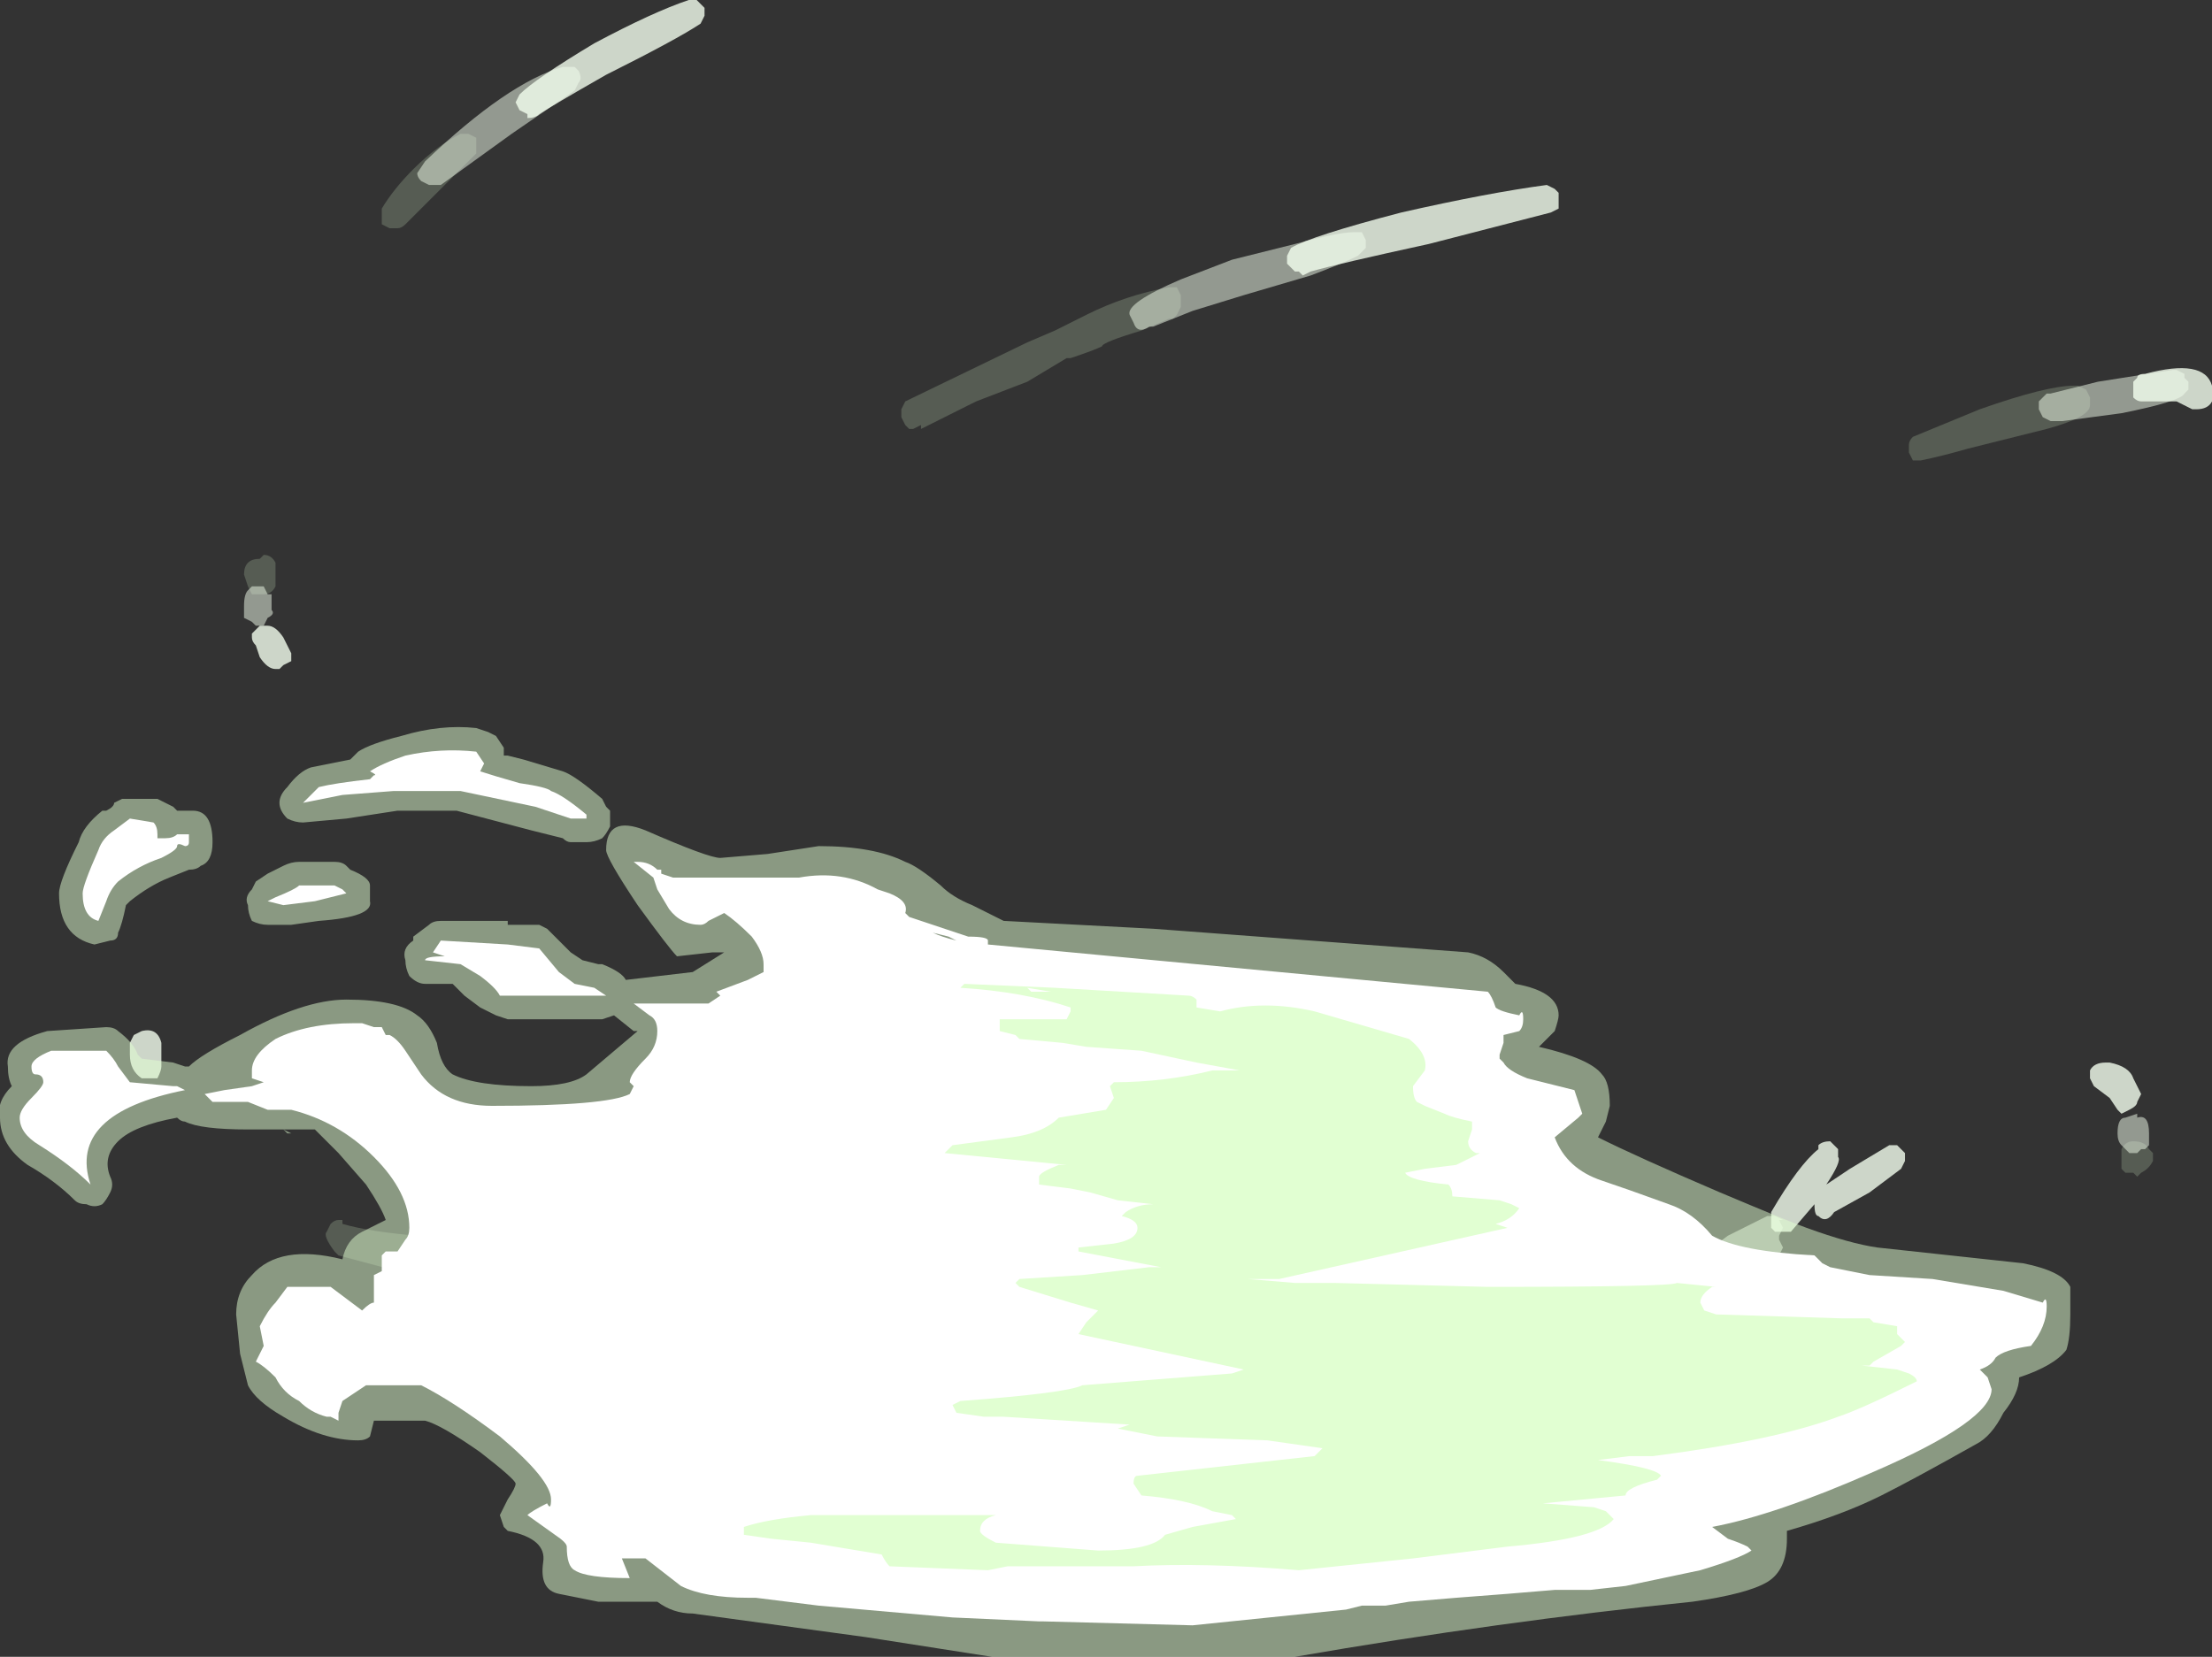 <?xml version="1.0" encoding="UTF-8" standalone="no"?>
<svg xmlns:ffdec="https://www.free-decompiler.com/flash" xmlns:xlink="http://www.w3.org/1999/xlink" ffdec:objectType="shape" height="21.05px" width="28.1px" xmlns="http://www.w3.org/2000/svg">
  <rect width="100%" height="100%" fill="#333333" stroke="none"/>
  <g transform="matrix(1.0, 0.0, 0.0, 1.0, 14.45, 18.8)">
    <path d="M0.5 -15.15 L0.55 -15.05 0.55 -14.9 0.5 -14.8 0.45 -14.75 0.4 -14.75 0.05 -14.6 Q-0.45 -14.45 -0.45 -14.4 -0.55 -14.35 -0.85 -14.25 L-0.9 -14.25 -1.4 -13.95 -2.05 -13.7 -2.75 -13.35 -2.75 -13.4 -2.85 -13.35 -2.9 -13.35 -2.95 -13.4 -3.0 -13.5 -3.0 -13.6 -2.95 -13.7 -1.4 -14.45 -1.05 -14.6 -0.65 -14.8 Q-0.15 -15.05 0.4 -15.15 L0.5 -15.15 M10.95 -13.2 L10.55 -13.1 Q10.2 -13.0 9.95 -12.95 L9.85 -12.95 9.8 -13.05 9.8 -13.15 Q9.8 -13.2 9.85 -13.25 L10.7 -13.6 Q11.55 -13.9 11.9 -13.9 L11.95 -13.9 12.05 -13.85 12.1 -13.75 12.1 -13.65 Q12.1 -13.5 11.55 -13.35 L10.95 -13.2 M5.1 -1.85 L5.2 -2.05 5.9 -2.35 Q6.5 -2.65 6.6 -2.6 L6.7 -2.6 6.75 -2.5 6.75 -2.35 6.65 -2.3 6.0 -1.95 5.4 -1.7 5.25 -1.7 Q5.2 -1.75 5.15 -1.75 L5.1 -1.85 M7.1 -2.05 L7.15 -1.95 7.15 -1.85 Q7.1 -1.75 6.8 -1.5 L6.45 -1.2 6.25 -1.2 6.15 -1.25 Q6.1 -1.35 6.15 -1.4 6.15 -1.45 6.2 -1.5 L6.55 -1.8 Q6.85 -2.05 6.95 -2.1 L7.05 -2.1 7.1 -2.05 M12.85 -4.2 L12.9 -4.15 12.9 -4.05 Q12.85 -3.95 12.75 -3.9 L12.7 -3.85 12.65 -3.9 12.55 -3.9 12.5 -3.95 Q12.5 -4.0 12.5 -4.1 L12.5 -4.2 Q12.55 -4.3 12.65 -4.3 12.8 -4.3 12.85 -4.2 M-9.2 -16.65 Q-8.9 -16.95 -8.6 -17.1 L-8.5 -17.1 -8.4 -17.05 -8.4 -16.85 -9.3 -15.95 Q-9.35 -15.9 -9.4 -15.9 L-9.5 -15.9 -9.6 -15.95 -9.6 -16.15 Q-9.45 -16.4 -9.2 -16.65 M-11.35 -11.5 Q-11.35 -11.7 -11.15 -11.7 L-11.1 -11.75 Q-11.0 -11.75 -10.95 -11.65 L-10.95 -11.35 Q-11.0 -11.25 -11.1 -11.25 L-11.25 -11.25 -11.3 -11.35 -11.35 -11.5 M-9.15 -3.1 L-7.85 -2.85 -7.75 -2.85 Q-7.65 -2.8 -7.7 -2.7 L-7.7 -2.6 Q-7.7 -2.55 -7.75 -2.55 -7.75 -2.5 -7.85 -2.5 L-8.0 -2.5 Q-8.55 -2.5 -9.4 -2.65 L-10.15 -2.85 -10.2 -2.9 Q-10.35 -3.1 -10.3 -3.15 L-10.25 -3.25 Q-10.2 -3.3 -10.15 -3.3 L-10.1 -3.3 -10.1 -3.25 Q-9.75 -3.15 -9.15 -3.1 M-6.8 -0.05 L-6.95 -0.1 Q-7.1 -0.2 -7.05 -0.3 L-7.0 -0.4 -6.9 -0.45 -6.55 -0.5 -6.25 -0.55 -6.15 -0.55 -6.1 -0.45 -6.1 -0.35 -6.15 -0.25 Q-6.2 -0.2 -6.45 -0.15 L-6.75 -0.05 -6.8 -0.05 M-1.35 -2.55 L-1.35 -2.45 -1.4 -2.35 -1.5 -2.3 -1.6 -2.3 -1.7 -2.35 Q-1.75 -2.4 -1.75 -2.55 L-1.7 -2.7 -1.65 -2.8 -1.55 -2.85 -1.45 -2.8 Q-1.35 -2.75 -1.35 -2.55" fill="#e1ffd2" fill-opacity="0.2" fill-rule="evenodd" stroke="none"/>
    <path d="M0.15 -14.65 Q0.0 -14.55 -0.05 -14.7 L-0.1 -14.8 Q-0.15 -14.95 0.55 -15.25 L1.2 -15.5 2.0 -15.7 Q2.55 -15.85 2.75 -15.85 L2.85 -15.85 2.9 -15.75 Q2.9 -15.7 2.9 -15.65 L2.8 -15.55 Q2.6 -15.45 2.2 -15.3 L1.35 -15.05 0.7 -14.85 0.2 -14.65 0.15 -14.65 M11.55 -13.8 L11.6 -13.8 12.2 -13.95 13.15 -14.1 13.2 -14.1 13.3 -14.05 13.3 -14.0 13.35 -13.95 13.35 -13.85 13.3 -13.8 Q13.25 -13.7 12.5 -13.55 L11.75 -13.45 11.6 -13.45 11.5 -13.5 11.45 -13.6 11.45 -13.7 11.55 -13.8 M8.15 -3.3 L8.2 -3.2 8.15 -3.1 8.15 -3.05 8.2 -2.95 8.15 -2.85 Q7.8 -2.35 7.4 -2.1 L7.35 -2.05 7.25 -2.05 7.15 -2.15 Q7.1 -2.2 7.1 -2.25 L7.15 -2.35 7.45 -2.65 7.2 -2.55 Q7.15 -2.5 7.1 -2.55 L7.05 -2.6 Q7.0 -2.65 7.0 -2.7 7.05 -2.8 7.1 -2.8 L7.5 -3.1 8.0 -3.35 8.1 -3.35 8.2 -3.3 8.15 -3.3 M7.55 -2.75 L7.55 -2.75 M12.7 -4.6 Q12.85 -4.65 12.85 -4.4 L12.85 -4.25 12.8 -4.2 12.75 -4.2 12.7 -4.15 12.6 -4.15 12.5 -4.25 Q12.45 -4.3 12.45 -4.4 12.45 -4.6 12.55 -4.6 L12.7 -4.65 12.7 -4.6 M-7.1 -17.9 Q-7.05 -17.8 -7.1 -17.75 L-7.15 -17.65 -7.95 -17.1 -8.85 -16.45 Q-8.9 -16.45 -8.95 -16.45 L-9.0 -16.45 -9.1 -16.5 Q-9.15 -16.55 -9.15 -16.6 L-9.05 -16.75 Q-8.0 -17.75 -7.3 -17.95 L-7.15 -17.95 -7.1 -17.9 M-11.05 -11.25 L-11.0 -11.25 Q-11.0 -11.2 -11.0 -11.1 L-11.0 -11.05 Q-10.95 -11.0 -11.05 -10.95 L-11.1 -10.85 -11.2 -10.85 -11.25 -10.9 -11.35 -10.95 -11.35 -11.1 Q-11.35 -11.25 -11.3 -11.3 L-11.25 -11.35 -11.1 -11.35 -11.05 -11.25 M-6.75 -2.35 L-7.4 -2.4 -7.45 -2.4 -7.55 -2.45 -7.7 -2.45 -8.05 -2.5 -8.35 -2.5 Q-8.4 -2.55 -8.45 -2.55 L-8.45 -2.6 Q-8.55 -2.7 -8.55 -2.75 L-8.45 -2.85 -8.35 -2.9 -8.0 -2.85 -7.55 -2.85 -5.5 -2.7 -5.4 -2.65 Q-5.3 -2.6 -5.3 -2.5 L-5.3 -2.45 -5.35 -2.35 -5.4 -2.35 -6.1 -2.25 -6.75 -2.35 M-5.85 -0.6 L-5.8 -0.65 Q-5.7 -0.7 -5.2 -0.85 L-4.6 -1.0 -4.5 -1.0 -4.4 -0.9 -4.4 -0.8 -4.45 -0.7 -4.6 -0.6 -4.65 -0.6 Q-4.75 -0.5 -5.05 -0.45 L-5.35 -0.35 -5.65 -0.3 -5.8 -0.35 Q-5.85 -0.4 -5.85 -0.5 L-5.85 -0.6 M-1.4 -2.9 Q-1.4 -2.85 -1.4 -2.8 L-1.5 -2.75 -1.65 -2.75 -1.7 -2.8 Q-1.75 -2.85 -1.75 -3.0 L-1.7 -3.15 -1.6 -3.2 -1.55 -3.2 -1.45 -3.15 -1.4 -3.1 -1.4 -2.9" fill="#f3ffee" fill-opacity="0.502" fill-rule="evenodd" stroke="none"/>
    <path d="M1.95 -15.65 Q2.2 -15.8 3.35 -16.1 4.45 -16.35 5.2 -16.45 L5.3 -16.4 5.35 -16.35 5.35 -16.15 5.25 -16.1 3.7 -15.7 Q2.55 -15.45 2.2 -15.35 L2.1 -15.3 2.05 -15.35 2.0 -15.35 1.9 -15.45 1.9 -15.55 1.95 -15.65 M8.9 -4.1 Q8.95 -4.05 8.75 -3.75 L9.05 -3.95 9.55 -4.25 9.65 -4.25 9.75 -4.15 9.75 -4.05 9.7 -3.95 9.3 -3.65 8.85 -3.4 Q8.75 -3.25 8.65 -3.35 8.6 -3.35 8.6 -3.5 L8.3 -3.15 Q8.25 -3.15 8.2 -3.15 8.15 -3.15 8.1 -3.15 L8.05 -3.2 8.05 -3.4 Q8.4 -4.0 8.65 -4.2 L8.65 -4.25 Q8.7 -4.3 8.8 -4.3 L8.9 -4.2 8.9 -4.1 M13.65 -13.9 L13.65 -13.7 Q13.6 -13.6 13.45 -13.6 L13.4 -13.6 13.2 -13.7 12.75 -13.7 Q12.7 -13.7 12.65 -13.75 L12.65 -13.95 12.7 -14.0 Q12.7 -14.05 12.8 -14.05 13.55 -14.25 13.65 -13.9 M12.35 -5.3 Q12.6 -5.25 12.65 -5.1 L12.75 -4.9 12.7 -4.8 Q12.7 -4.75 12.6 -4.7 L12.5 -4.65 12.45 -4.7 12.35 -4.85 12.15 -5.0 12.1 -5.1 12.1 -5.2 Q12.15 -5.3 12.3 -5.3 L12.35 -5.3 M-6.9 -18.25 Q-6.15 -18.65 -5.7 -18.8 L-5.6 -18.8 -5.5 -18.7 Q-5.5 -18.65 -5.5 -18.6 L-5.55 -18.5 Q-5.85 -18.3 -6.75 -17.85 -7.45 -17.45 -7.6 -17.35 -7.65 -17.3 -7.75 -17.3 L-7.75 -17.35 -7.85 -17.4 -7.9 -17.5 -7.85 -17.6 Q-7.65 -17.8 -6.9 -18.25 M-12.75 -5.65 L-12.65 -5.7 Q-12.45 -5.75 -12.4 -5.55 L-12.4 -5.25 Q-12.4 -5.2 -12.45 -5.1 L-12.65 -5.1 Q-12.8 -5.2 -12.8 -5.4 L-12.8 -5.55 -12.75 -5.65 M-11.15 -10.85 L-11.05 -10.85 Q-10.95 -10.85 -10.85 -10.7 L-10.75 -10.5 -10.75 -10.4 -10.85 -10.35 -10.9 -10.3 -10.95 -10.3 Q-11.05 -10.3 -11.15 -10.45 L-11.2 -10.6 Q-11.25 -10.65 -11.25 -10.7 L-11.25 -10.75 -11.15 -10.85 M-5.95 -2.6 Q-5.9 -2.7 -5.75 -2.7 L-5.6 -2.65 -4.2 -2.65 -2.9 -2.7 Q-2.85 -2.7 -2.85 -2.65 L-2.8 -2.6 Q-2.75 -2.55 -2.8 -2.5 L-2.85 -2.4 Q-3.05 -2.25 -3.5 -2.25 L-5.4 -2.25 -5.7 -2.3 -5.8 -2.3 Q-6.0 -2.35 -6.0 -2.5 L-6.0 -2.55 -5.95 -2.6 M-3.15 -1.4 L-2.95 -1.3 -3.0 -1.35 -2.95 -1.35 -3.15 -1.45 -3.15 -1.4 M-3.05 -1.5 L-2.85 -1.5 -2.75 -1.4 -2.75 -1.3 -2.8 -1.2 -3.2 -1.0 -3.45 -0.95 -3.85 -0.8 -4.0 -0.8 Q-4.05 -0.8 -4.1 -0.85 L-4.15 -0.95 -4.1 -1.05 -4.05 -1.1 -4.05 -1.15 Q-3.95 -1.2 -3.45 -1.35 L-3.5 -1.35 -3.1 -1.45 -3.05 -1.5" fill="#f4ffee" fill-opacity="0.8" fill-rule="evenodd" stroke="none"/>
    <path d="M4.65 -6.45 L4.8 -6.3 Q5.35 -6.2 5.35 -5.9 5.35 -5.85 5.3 -5.7 L5.1 -5.5 Q5.75 -5.35 5.9 -5.15 6.0 -5.05 6.0 -4.75 L5.95 -4.55 5.85 -4.35 Q6.35 -4.1 7.4 -3.65 8.35 -3.25 8.5 -3.2 9.05 -3.0 9.4 -2.95 L11.25 -2.75 Q11.75 -2.65 11.85 -2.45 L11.85 -2.1 Q11.85 -1.8 11.8 -1.65 11.65 -1.45 11.2 -1.3 11.2 -1.1 11.0 -0.85 10.85 -0.55 10.65 -0.45 9.85 0.0 9.45 0.2 8.95 0.45 8.25 0.65 L8.25 0.75 Q8.25 1.15 8.0 1.3 7.75 1.45 7.05 1.55 4.6 1.8 2.0 2.25 L-1.85 2.25 -3.45 2.0 -5.65 1.7 Q-5.9 1.7 -6.1 1.55 L-6.85 1.55 -7.35 1.45 Q-7.6 1.4 -7.55 1.05 -7.5 0.75 -8.0 0.65 L-8.05 0.6 -8.1 0.45 -8.0 0.25 Q-7.9 0.1 -7.9 0.05 -7.9 0.0 -8.35 -0.35 -8.85 -0.7 -9.05 -0.75 L-9.7 -0.75 -9.75 -0.55 Q-9.8 -0.5 -9.9 -0.5 -10.35 -0.5 -10.85 -0.8 L-10.85 -0.8 Q-11.2 -1.0 -11.3 -1.2 L-11.4 -1.6 -11.45 -2.1 Q-11.45 -2.4 -11.25 -2.6 -10.9 -3.0 -10.1 -2.8 -10.05 -3.05 -9.85 -3.15 L-9.55 -3.3 Q-9.6 -3.45 -9.8 -3.75 L-10.15 -4.15 -10.45 -4.45 -10.85 -4.45 -10.75 -4.4 -10.8 -4.4 -10.85 -4.45 -11.3 -4.45 Q-11.9 -4.45 -12.1 -4.55 -12.15 -4.55 -12.2 -4.6 -12.75 -4.5 -12.95 -4.3 -13.15 -4.1 -13.05 -3.85 -13.0 -3.75 -13.05 -3.65 -13.1 -3.55 -13.15 -3.5 -13.25 -3.45 -13.35 -3.5 -13.45 -3.5 -13.5 -3.55 -13.75 -3.8 -14.1 -4.0 -14.45 -4.25 -14.45 -4.6 -14.5 -4.8 -14.3 -5.0 -14.35 -5.1 -14.35 -5.25 -14.4 -5.55 -13.85 -5.7 L-13.1 -5.75 Q-13.0 -5.75 -12.95 -5.7 -12.75 -5.55 -12.7 -5.4 L-12.65 -5.35 -12.25 -5.3 -12.1 -5.25 -12.05 -5.25 Q-11.9 -5.4 -11.4 -5.65 -10.6 -6.1 -10.05 -6.1 -9.4 -6.1 -9.15 -5.9 -9.0 -5.8 -8.9 -5.55 -8.85 -5.25 -8.7 -5.15 -8.4 -5.0 -7.7 -5.0 -7.2 -5.0 -7.0 -5.15 L-6.35 -5.7 -6.4 -5.7 -6.65 -5.9 -6.8 -5.85 -8.0 -5.85 -8.15 -5.9 -8.35 -6.0 -8.55 -6.15 -8.7 -6.3 -9.05 -6.3 Q-9.15 -6.3 -9.25 -6.4 -9.3 -6.5 -9.3 -6.6 -9.35 -6.75 -9.2 -6.85 L-9.2 -6.9 -9.0 -7.05 Q-8.95 -7.1 -8.85 -7.1 L-8.0 -7.1 -8.0 -7.05 -7.6 -7.05 -7.5 -7.0 -7.2 -6.7 -7.05 -6.6 -6.85 -6.55 -6.8 -6.55 Q-6.55 -6.45 -6.5 -6.35 L-5.65 -6.45 -5.25 -6.7 -5.4 -6.7 -5.85 -6.65 Q-5.95 -6.75 -6.35 -7.3 -6.75 -7.9 -6.75 -8.0 -6.75 -8.45 -6.25 -8.25 -5.45 -7.9 -5.3 -7.9 L-4.7 -7.95 -4.05 -8.05 Q-3.35 -8.05 -2.95 -7.85 -2.8 -7.8 -2.5 -7.55 -2.35 -7.4 -2.1 -7.3 L-1.7 -7.1 0.2 -7.0 4.2 -6.7 Q4.45 -6.65 4.65 -6.45 M-13.45 -8.1 Q-13.4 -8.3 -13.15 -8.5 L-13.1 -8.5 Q-13.0 -8.55 -13.0 -8.6 L-12.9 -8.65 -12.45 -8.65 -12.25 -8.55 -12.2 -8.5 -12.0 -8.5 Q-11.75 -8.5 -11.75 -8.1 -11.75 -7.85 -11.9 -7.8 -11.95 -7.75 -12.05 -7.75 L-12.3 -7.65 Q-12.55 -7.55 -12.8 -7.35 L-12.85 -7.3 Q-12.9 -7.05 -12.95 -6.95 -12.95 -6.85 -13.05 -6.85 L-13.25 -6.8 Q-13.7 -6.9 -13.7 -7.45 -13.7 -7.6 -13.45 -8.1 M-9.9 -9.25 Q-9.75 -9.35 -9.35 -9.45 -8.85 -9.6 -8.4 -9.55 L-8.25 -9.5 -8.15 -9.45 -8.05 -9.3 -8.05 -9.2 -8.0 -9.2 -7.8 -9.15 -7.3 -9.0 Q-7.15 -8.95 -6.8 -8.65 L-6.75 -8.55 -6.7 -8.5 Q-6.7 -8.4 -6.7 -8.3 -6.75 -8.2 -6.8 -8.15 -6.9 -8.1 -7.0 -8.1 L-7.2 -8.1 Q-7.25 -8.1 -7.3 -8.15 L-7.7 -8.25 -8.65 -8.5 -9.4 -8.5 -10.05 -8.4 -10.6 -8.35 Q-10.7 -8.35 -10.8 -8.4 -10.9 -8.5 -10.9 -8.6 -10.9 -8.7 -10.8 -8.8 -10.65 -9.0 -10.5 -9.05 L-10.0 -9.15 -9.9 -9.25 M-11.3 -7.3 Q-11.35 -7.4 -11.25 -7.5 L-11.2 -7.6 -11.05 -7.7 -10.85 -7.8 Q-10.75 -7.85 -10.65 -7.85 L-10.2 -7.85 Q-10.1 -7.85 -10.05 -7.8 L-10.0 -7.75 Q-9.75 -7.65 -9.75 -7.55 -9.75 -7.45 -9.75 -7.35 -9.7 -7.15 -10.4 -7.1 L-10.75 -7.05 -11.05 -7.05 Q-11.15 -7.05 -11.25 -7.1 -11.3 -7.2 -11.3 -7.3" fill="#e1ffd2" fill-opacity="0.502" fill-rule="evenodd" stroke="none"/>
    <path d="M4.55 -6.0 Q4.6 -5.95 4.85 -5.9 4.9 -6.0 4.9 -5.85 4.9 -5.75 4.85 -5.7 L4.65 -5.65 4.65 -5.55 4.6 -5.4 4.6 -5.35 4.65 -5.3 Q4.7 -5.2 4.95 -5.1 L5.55 -4.95 5.65 -4.65 5.6 -4.6 5.3 -4.35 Q5.45 -3.95 5.9 -3.8 6.2 -3.7 6.75 -3.5 7.05 -3.4 7.3 -3.1 7.65 -2.9 8.6 -2.85 L8.7 -2.75 8.8 -2.7 9.3 -2.6 10.1 -2.55 11.0 -2.4 11.5 -2.25 Q11.55 -2.35 11.55 -2.2 11.55 -1.95 11.35 -1.7 11.0 -1.65 10.9 -1.55 10.85 -1.45 10.7 -1.4 L10.8 -1.3 10.85 -1.15 Q10.85 -0.75 9.35 -0.1 8.1 0.45 7.3 0.6 L7.5 0.75 Q7.65 0.8 7.75 0.85 L7.8 0.9 Q7.65 1.0 7.15 1.15 L6.2 1.35 5.75 1.4 5.3 1.4 4.7 1.45 4.05 1.5 3.45 1.55 3.15 1.6 2.85 1.6 2.65 1.65 0.7 1.85 -1.2 1.8 -1.25 1.8 -2.35 1.75 -4.05 1.6 -4.85 1.5 -4.95 1.5 Q-5.5 1.5 -5.8 1.35 L-6.25 1.0 -6.55 1.0 -6.45 1.25 Q-7.0 1.25 -7.15 1.15 -7.25 1.1 -7.25 0.85 -7.25 0.8 -7.4 0.7 L-7.75 0.45 Q-7.7 0.4 -7.5 0.3 -7.45 0.4 -7.45 0.25 -7.45 0.0 -8.1 -0.55 -8.7 -1.0 -9.1 -1.2 L-9.8 -1.2 -10.1 -1.0 -10.15 -0.85 -10.15 -0.75 -10.25 -0.8 -10.3 -0.8 Q-10.5 -0.85 -10.65 -1.0 -10.85 -1.1 -10.95 -1.3 -11.1 -1.45 -11.2 -1.5 L-11.1 -1.7 -11.15 -1.95 Q-11.05 -2.15 -10.95 -2.25 L-10.8 -2.45 -10.25 -2.45 -9.85 -2.15 Q-9.75 -2.25 -9.7 -2.25 -9.7 -2.3 -9.7 -2.6 L-9.6 -2.65 -9.6 -2.85 -9.55 -2.9 -9.4 -2.9 -9.3 -3.05 Q-9.25 -3.1 -9.25 -3.2 -9.25 -3.65 -9.7 -4.1 -10.15 -4.55 -10.75 -4.7 L-11.05 -4.7 -11.3 -4.8 -11.75 -4.8 -11.85 -4.9 -11.6 -4.95 -11.25 -5.0 -11.1 -5.05 -11.25 -5.1 -11.25 -5.2 Q-11.25 -5.4 -10.95 -5.6 -10.55 -5.8 -9.95 -5.8 L-9.85 -5.8 -9.7 -5.75 -9.6 -5.75 -9.55 -5.65 -9.5 -5.65 Q-9.4 -5.6 -9.3 -5.45 L-9.1 -5.15 Q-8.8 -4.75 -8.2 -4.75 -6.75 -4.75 -6.45 -4.9 L-6.4 -5.0 -6.45 -5.05 Q-6.45 -5.15 -6.25 -5.35 -6.1 -5.5 -6.1 -5.7 -6.1 -5.85 -6.2 -5.9 L-6.4 -6.05 Q-6.25 -6.05 -5.45 -6.05 L-5.3 -6.15 -5.35 -6.2 -4.95 -6.35 -4.75 -6.45 -4.75 -6.55 Q-4.75 -6.7 -4.9 -6.9 -5.1 -7.1 -5.25 -7.2 L-5.45 -7.1 Q-5.5 -7.05 -5.55 -7.05 -5.8 -7.05 -5.95 -7.25 L-6.1 -7.5 -6.15 -7.65 -6.4 -7.85 -6.35 -7.85 Q-6.2 -7.85 -6.1 -7.75 L-6.05 -7.75 -6.05 -7.7 -5.9 -7.65 -4.3 -7.65 Q-3.75 -7.75 -3.3 -7.5 L-3.15 -7.45 Q-2.9 -7.35 -2.95 -7.2 L-2.9 -7.15 -2.15 -6.9 Q-1.9 -6.9 -1.9 -6.85 L-1.9 -6.8 4.45 -6.2 Q4.5 -6.15 4.55 -6.0 M-13.2 -8.0 Q-13.15 -8.15 -13.0 -8.25 L-12.8 -8.4 -12.5 -8.35 Q-12.45 -8.3 -12.45 -8.2 L-12.45 -8.15 -12.35 -8.15 Q-12.25 -8.15 -12.2 -8.2 L-12.05 -8.2 -12.05 -8.1 Q-12.05 -8.05 -12.1 -8.05 -12.2 -8.1 -12.2 -8.05 -12.2 -8.0 -12.4 -7.9 -12.7 -7.8 -12.95 -7.6 -13.05 -7.5 -13.1 -7.35 L-13.2 -7.1 Q-13.4 -7.15 -13.4 -7.45 -13.4 -7.55 -13.2 -8.0 M-13.1 -5.45 Q-13.0 -5.35 -12.95 -5.25 L-12.8 -5.05 -12.25 -5.0 -12.2 -5.0 -12.1 -4.95 Q-13.6 -4.65 -13.3 -3.75 -13.55 -4.0 -13.95 -4.25 -14.2 -4.4 -14.2 -4.6 -14.2 -4.7 -14.05 -4.85 -13.9 -5.0 -13.9 -5.05 -13.9 -5.15 -14.0 -5.15 -14.05 -5.15 -14.05 -5.25 -14.05 -5.35 -13.8 -5.45 L-13.1 -5.45 M-9.7 -8.95 Q-9.65 -8.95 -9.75 -9.0 -9.6 -9.1 -9.3 -9.2 -8.85 -9.3 -8.4 -9.25 L-8.3 -9.1 -8.35 -9.0 Q-8.2 -8.95 -7.85 -8.85 -7.5 -8.8 -7.45 -8.75 -7.3 -8.7 -7.0 -8.45 L-7.0 -8.4 -7.2 -8.4 -7.65 -8.55 -8.6 -8.75 -9.45 -8.75 -10.1 -8.7 -10.6 -8.6 -10.4 -8.8 Q-10.2 -8.85 -9.75 -8.9 L-9.7 -8.95 M-10.85 -7.3 L-11.05 -7.35 -10.95 -7.4 Q-10.7 -7.5 -10.65 -7.55 L-10.2 -7.55 -10.1 -7.5 -10.05 -7.45 -10.45 -7.35 -10.85 -7.3 M-6.9 -6.25 L-6.75 -6.15 -8.1 -6.15 Q-8.15 -6.25 -8.35 -6.4 L-8.6 -6.55 -9.05 -6.6 Q-9.05 -6.65 -8.8 -6.65 L-8.95 -6.7 -8.85 -6.85 -8.0 -6.8 -7.6 -6.75 -7.35 -6.45 -7.15 -6.3 -6.9 -6.25 M-2.6 -6.95 Q-2.5 -6.9 -2.3 -6.85 L-2.4 -6.9 -2.6 -6.95" fill="#ffffff" fill-rule="evenodd" stroke="none"/>
    <path d="M4.25 -4.45 L4.2 -4.3 Q4.2 -4.2 4.3 -4.15 L4.35 -4.15 4.05 -4.0 3.65 -3.95 3.4 -3.9 Q3.45 -3.8 3.95 -3.75 4.0 -3.7 4.0 -3.6 L4.6 -3.55 4.75 -3.5 4.85 -3.45 Q4.75 -3.3 4.55 -3.25 L4.7 -3.2 1.8 -2.55 1.4 -2.55 2.0 -2.5 2.5 -2.5 Q4.4 -2.45 4.45 -2.45 6.8 -2.45 6.85 -2.5 L7.35 -2.45 7.3 -2.45 Q7.15 -2.35 7.15 -2.25 L7.2 -2.15 7.35 -2.1 8.95 -2.05 9.3 -2.05 9.35 -2.0 9.65 -1.95 9.65 -1.85 Q9.7 -1.8 9.75 -1.75 L9.7 -1.7 9.35 -1.5 9.3 -1.45 9.2 -1.45 9.65 -1.4 9.8 -1.35 Q9.9 -1.3 9.9 -1.25 9.2 -0.9 8.9 -0.8 8.1 -0.5 6.55 -0.3 L6.25 -0.3 5.85 -0.25 Q6.6 -0.15 6.65 -0.05 L6.6 0.0 Q6.2 0.1 6.2 0.2 L5.15 0.3 5.8 0.35 5.95 0.4 6.05 0.5 Q5.85 0.75 4.7 0.85 L3.5 1.0 2.05 1.15 Q0.85 1.05 -0.05 1.1 L-1.65 1.1 -1.9 1.15 -3.15 1.1 Q-3.2 1.05 -3.25 0.95 L-4.15 0.8 -4.65 0.75 -5.0 0.7 -5.0 0.6 Q-4.7 0.5 -4.15 0.45 L-1.8 0.45 Q-2.0 0.5 -2.0 0.65 -2.0 0.7 -1.8 0.8 L-0.5 0.9 Q0.2 0.9 0.35 0.7 L0.7 0.6 1.25 0.5 1.2 0.45 0.95 0.4 Q0.65 0.25 0.05 0.2 L-0.05 0.05 Q-0.05 -0.05 0.0 -0.05 L2.25 -0.3 2.35 -0.4 1.65 -0.5 0.25 -0.55 -0.25 -0.65 -0.1 -0.7 -1.7 -0.8 -1.95 -0.8 -2.3 -0.85 -2.35 -0.95 -2.25 -1.0 Q-0.9 -1.1 -0.7 -1.2 L1.2 -1.35 1.35 -1.4 -0.75 -1.85 -0.65 -2.0 -0.5 -2.15 -0.85 -2.25 -1.5 -2.45 -1.55 -2.5 -1.5 -2.55 -0.7 -2.6 0.15 -2.7 0.3 -2.7 -0.75 -2.9 -0.75 -2.95 -0.3 -3.0 Q0.0 -3.05 0.0 -3.2 0.0 -3.3 -0.2 -3.35 L-0.15 -3.4 Q0.0 -3.5 0.2 -3.5 L-0.25 -3.55 -0.6 -3.65 -0.85 -3.7 -1.25 -3.75 -1.25 -3.85 Q-1.25 -3.9 -1.0 -4.0 L-0.9 -4.0 -2.45 -4.15 -2.35 -4.25 -1.6 -4.35 Q-1.2 -4.4 -1.0 -4.6 L-0.4 -4.7 -0.3 -4.85 -0.35 -5.0 -0.3 -5.05 Q0.35 -5.05 0.95 -5.2 L1.3 -5.2 0.75 -5.3 0.05 -5.45 -0.65 -5.5 -0.95 -5.55 -1.5 -5.6 -1.55 -5.65 -1.75 -5.7 -1.75 -5.85 -0.9 -5.85 -0.85 -5.95 -0.85 -6.0 Q-1.45 -6.2 -2.25 -6.25 L-2.2 -6.3 -1.05 -6.25 0.65 -6.15 Q0.7 -6.15 0.75 -6.1 L0.75 -6.0 1.05 -5.95 Q1.6 -6.1 2.25 -5.95 L3.45 -5.6 Q3.7 -5.4 3.65 -5.2 L3.5 -5.0 Q3.5 -4.85 3.55 -4.8 L3.65 -4.75 3.9 -4.65 Q4.0 -4.6 4.25 -4.55 4.25 -4.5 4.25 -4.45 M-1.35 -6.2 L-1.1 -6.2 -1.4 -6.25 -1.35 -6.2" fill="#e1ffd2" fill-rule="evenodd" stroke="none"/>
  </g>
</svg>
